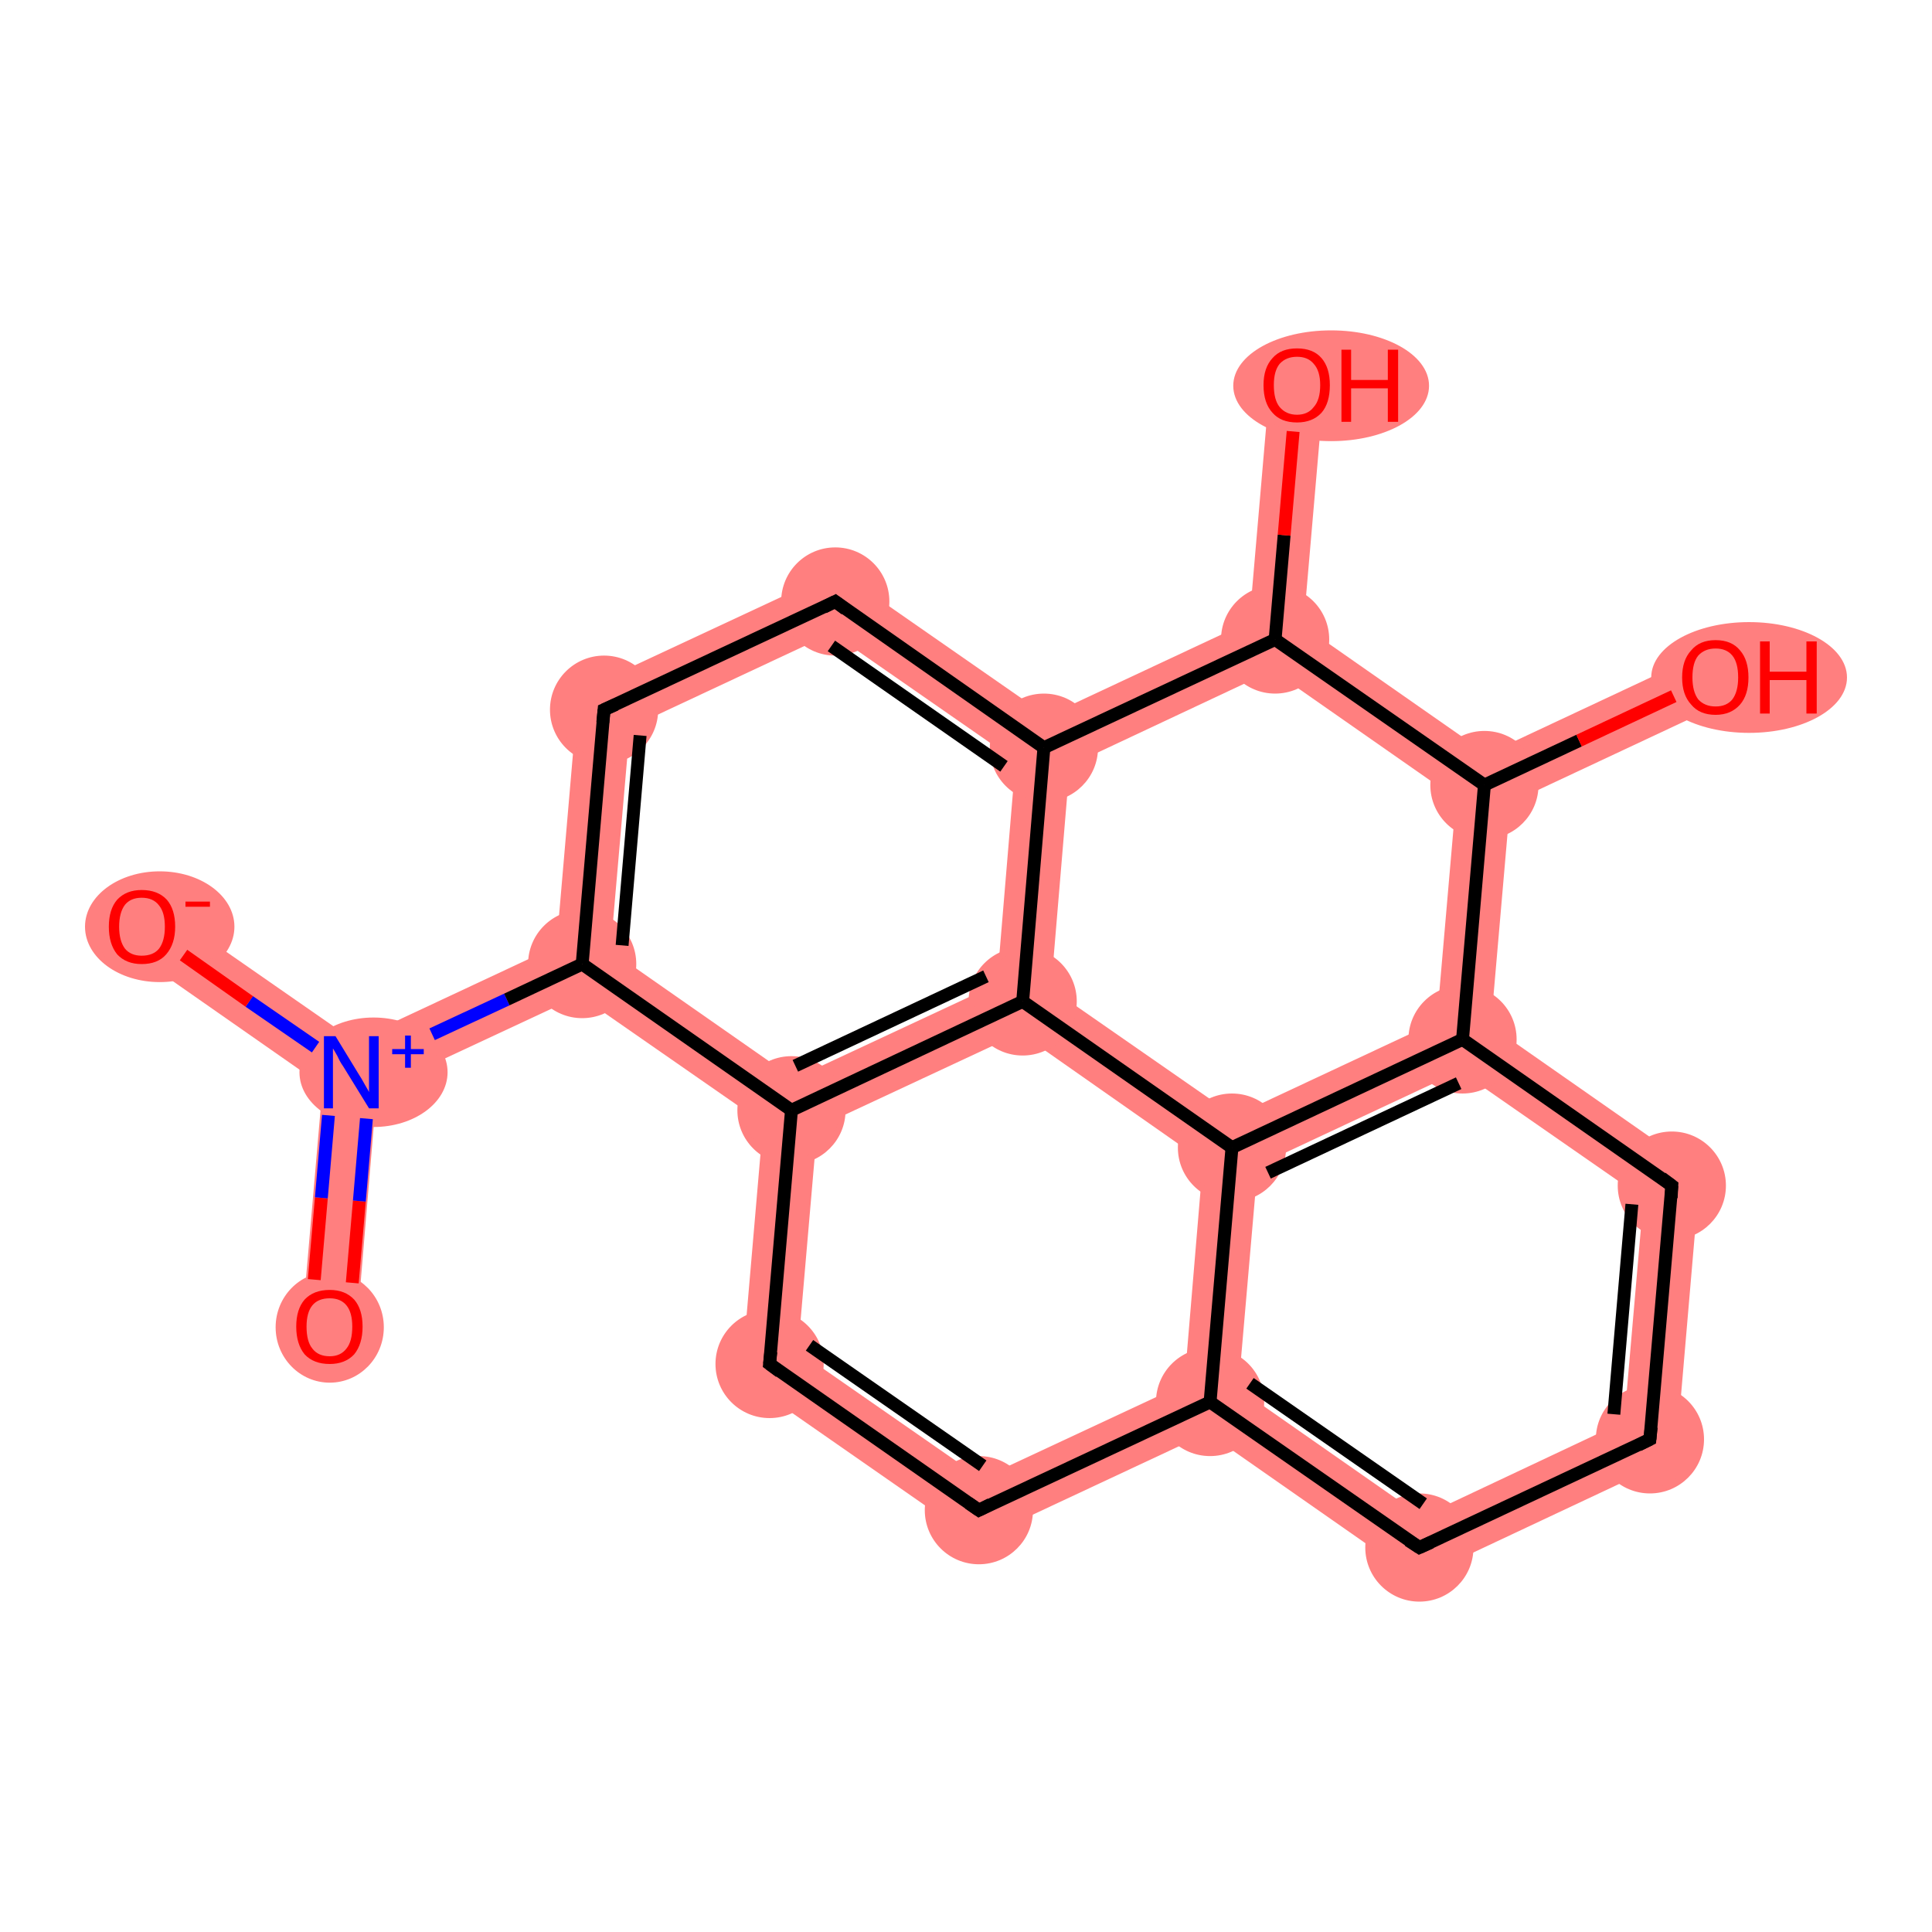 <?xml version='1.0' encoding='iso-8859-1'?>
<svg version='1.1' baseProfile='full'
              xmlns='http://www.w3.org/2000/svg'
                      xmlns:rdkit='http://www.rdkit.org/xml'
                      xmlns:xlink='http://www.w3.org/1999/xlink'
                  xml:space='preserve'
width='300px' height='300px' viewBox='0 0 300 300'>
<!-- END OF HEADER -->
<rect style='opacity:1.0;fill:#FFFFFF;stroke:none' width='300.0' height='300.0' x='0.0' y='0.0'> </rect>
<path class='bond-0 atom-0 atom-1' d='M 54.5,166.5 L 58.5,169.3 L 55.4,206.3 L 46.9,205.6 L 50.1,168.6 Z' style='fill:#FF7F7F;fill-rule:evenodd;fill-opacity:1;stroke:#FF7F7F;stroke-width:0.0px;stroke-linecap:butt;stroke-linejoin:miter;stroke-opacity:1;' />
<path class='bond-1 atom-1 atom-2' d='M 24.5,140.4 L 55.0,161.6 L 54.5,166.5 L 50.1,168.6 L 19.6,147.3 Z' style='fill:#FF7F7F;fill-rule:evenodd;fill-opacity:1;stroke:#FF7F7F;stroke-width:0.0px;stroke-linecap:butt;stroke-linejoin:miter;stroke-opacity:1;' />
<path class='bond-2 atom-1 atom-3' d='M 86.4,146.9 L 90.4,149.7 L 90.0,154.6 L 58.5,169.3 L 54.5,166.5 L 55.0,161.6 Z' style='fill:#FF7F7F;fill-rule:evenodd;fill-opacity:1;stroke:#FF7F7F;stroke-width:0.0px;stroke-linecap:butt;stroke-linejoin:miter;stroke-opacity:1;' />
<path class='bond-3 atom-3 atom-4' d='M 89.8,107.4 L 97.8,113.0 L 94.8,147.6 L 90.4,149.7 L 86.4,146.9 Z' style='fill:#FF7F7F;fill-rule:evenodd;fill-opacity:1;stroke:#FF7F7F;stroke-width:0.0px;stroke-linecap:butt;stroke-linejoin:miter;stroke-opacity:1;' />
<path class='bond-20 atom-3 atom-8' d='M 94.8,147.6 L 123.3,167.5 L 122.9,172.4 L 118.5,174.4 L 90.0,154.6 L 90.4,149.7 Z' style='fill:#FF7F7F;fill-rule:evenodd;fill-opacity:1;stroke:#FF7F7F;stroke-width:0.0px;stroke-linecap:butt;stroke-linejoin:miter;stroke-opacity:1;' />
<path class='bond-4 atom-4 atom-5' d='M 130.1,88.6 L 129.2,98.3 L 97.8,113.0 L 89.8,107.4 Z' style='fill:#FF7F7F;fill-rule:evenodd;fill-opacity:1;stroke:#FF7F7F;stroke-width:0.0px;stroke-linecap:butt;stroke-linejoin:miter;stroke-opacity:1;' />
<path class='bond-5 atom-5 atom-6' d='M 130.1,88.6 L 162.6,111.2 L 162.1,116.1 L 157.7,118.1 L 129.2,98.3 Z' style='fill:#FF7F7F;fill-rule:evenodd;fill-opacity:1;stroke:#FF7F7F;stroke-width:0.0px;stroke-linecap:butt;stroke-linejoin:miter;stroke-opacity:1;' />
<path class='bond-6 atom-6 atom-7' d='M 162.1,116.1 L 166.1,118.9 L 163.2,153.5 L 158.8,155.5 L 154.8,152.8 L 157.7,118.1 Z' style='fill:#FF7F7F;fill-rule:evenodd;fill-opacity:1;stroke:#FF7F7F;stroke-width:0.0px;stroke-linecap:butt;stroke-linejoin:miter;stroke-opacity:1;' />
<path class='bond-22 atom-6 atom-19' d='M 194.0,96.5 L 198.0,99.3 L 197.6,104.1 L 166.1,118.9 L 162.1,116.1 L 162.6,111.2 Z' style='fill:#FF7F7F;fill-rule:evenodd;fill-opacity:1;stroke:#FF7F7F;stroke-width:0.0px;stroke-linecap:butt;stroke-linejoin:miter;stroke-opacity:1;' />
<path class='bond-7 atom-7 atom-8' d='M 154.8,152.8 L 158.8,155.5 L 158.4,160.4 L 126.9,175.1 L 122.9,172.4 L 123.3,167.5 Z' style='fill:#FF7F7F;fill-rule:evenodd;fill-opacity:1;stroke:#FF7F7F;stroke-width:0.0px;stroke-linecap:butt;stroke-linejoin:miter;stroke-opacity:1;' />
<path class='bond-23 atom-7 atom-16' d='M 163.2,153.5 L 191.7,173.3 L 191.3,178.2 L 186.8,180.3 L 158.4,160.4 L 158.8,155.5 Z' style='fill:#FF7F7F;fill-rule:evenodd;fill-opacity:1;stroke:#FF7F7F;stroke-width:0.0px;stroke-linecap:butt;stroke-linejoin:miter;stroke-opacity:1;' />
<path class='bond-8 atom-8 atom-9' d='M 122.9,172.4 L 126.9,175.1 L 123.9,209.8 L 115.1,213.9 L 118.5,174.4 Z' style='fill:#FF7F7F;fill-rule:evenodd;fill-opacity:1;stroke:#FF7F7F;stroke-width:0.0px;stroke-linecap:butt;stroke-linejoin:miter;stroke-opacity:1;' />
<path class='bond-9 atom-9 atom-10' d='M 123.9,209.8 L 152.4,229.6 L 151.6,239.3 L 115.1,213.9 Z' style='fill:#FF7F7F;fill-rule:evenodd;fill-opacity:1;stroke:#FF7F7F;stroke-width:0.0px;stroke-linecap:butt;stroke-linejoin:miter;stroke-opacity:1;' />
<path class='bond-10 atom-10 atom-11' d='M 183.9,214.9 L 187.9,217.7 L 187.5,222.5 L 151.6,239.3 L 152.4,229.6 Z' style='fill:#FF7F7F;fill-rule:evenodd;fill-opacity:1;stroke:#FF7F7F;stroke-width:0.0px;stroke-linecap:butt;stroke-linejoin:miter;stroke-opacity:1;' />
<path class='bond-11 atom-11 atom-12' d='M 192.3,215.6 L 220.8,235.5 L 220.0,245.2 L 187.5,222.5 L 187.9,217.7 Z' style='fill:#FF7F7F;fill-rule:evenodd;fill-opacity:1;stroke:#FF7F7F;stroke-width:0.0px;stroke-linecap:butt;stroke-linejoin:miter;stroke-opacity:1;' />
<path class='bond-21 atom-11 atom-16' d='M 191.3,178.2 L 195.3,181.0 L 192.3,215.6 L 187.9,217.7 L 183.9,214.9 L 186.8,180.3 Z' style='fill:#FF7F7F;fill-rule:evenodd;fill-opacity:1;stroke:#FF7F7F;stroke-width:0.0px;stroke-linecap:butt;stroke-linejoin:miter;stroke-opacity:1;' />
<path class='bond-12 atom-12 atom-13' d='M 252.2,220.7 L 260.2,226.3 L 220.0,245.2 L 220.8,235.5 Z' style='fill:#FF7F7F;fill-rule:evenodd;fill-opacity:1;stroke:#FF7F7F;stroke-width:0.0px;stroke-linecap:butt;stroke-linejoin:miter;stroke-opacity:1;' />
<path class='bond-13 atom-13 atom-14' d='M 264.0,182.0 L 260.2,226.3 L 252.2,220.7 L 255.2,186.1 Z' style='fill:#FF7F7F;fill-rule:evenodd;fill-opacity:1;stroke:#FF7F7F;stroke-width:0.0px;stroke-linecap:butt;stroke-linejoin:miter;stroke-opacity:1;' />
<path class='bond-14 atom-14 atom-15' d='M 231.5,159.3 L 264.0,182.0 L 255.2,186.1 L 226.7,166.3 L 227.1,161.4 Z' style='fill:#FF7F7F;fill-rule:evenodd;fill-opacity:1;stroke:#FF7F7F;stroke-width:0.0px;stroke-linecap:butt;stroke-linejoin:miter;stroke-opacity:1;' />
<path class='bond-15 atom-15 atom-16' d='M 223.1,158.6 L 227.1,161.4 L 226.7,166.3 L 195.3,181.0 L 191.3,178.2 L 191.7,173.3 Z' style='fill:#FF7F7F;fill-rule:evenodd;fill-opacity:1;stroke:#FF7F7F;stroke-width:0.0px;stroke-linecap:butt;stroke-linejoin:miter;stroke-opacity:1;' />
<path class='bond-16 atom-15 atom-17' d='M 230.5,121.9 L 234.5,124.7 L 231.5,159.3 L 227.1,161.4 L 223.1,158.6 L 226.1,124.0 Z' style='fill:#FF7F7F;fill-rule:evenodd;fill-opacity:1;stroke:#FF7F7F;stroke-width:0.0px;stroke-linecap:butt;stroke-linejoin:miter;stroke-opacity:1;' />
<path class='bond-17 atom-17 atom-18' d='M 264.6,101.3 L 268.2,108.9 L 234.5,124.7 L 230.5,121.9 L 230.9,117.1 Z' style='fill:#FF7F7F;fill-rule:evenodd;fill-opacity:1;stroke:#FF7F7F;stroke-width:0.0px;stroke-linecap:butt;stroke-linejoin:miter;stroke-opacity:1;' />
<path class='bond-18 atom-17 atom-19' d='M 202.4,97.2 L 230.9,117.1 L 230.5,121.9 L 226.1,124.0 L 197.6,104.1 L 198.0,99.3 Z' style='fill:#FF7F7F;fill-rule:evenodd;fill-opacity:1;stroke:#FF7F7F;stroke-width:0.0px;stroke-linecap:butt;stroke-linejoin:miter;stroke-opacity:1;' />
<path class='bond-19 atom-19 atom-20' d='M 197.2,59.4 L 205.6,60.2 L 202.4,97.2 L 198.0,99.3 L 194.0,96.5 Z' style='fill:#FF7F7F;fill-rule:evenodd;fill-opacity:1;stroke:#FF7F7F;stroke-width:0.0px;stroke-linecap:butt;stroke-linejoin:miter;stroke-opacity:1;' />
<ellipse cx='51.2' cy='206.1' rx='7.9' ry='8.1' class='atom-0'  style='fill:#FF7F7F;fill-rule:evenodd;stroke:#FF7F7F;stroke-width:1.0px;stroke-linecap:butt;stroke-linejoin:miter;stroke-opacity:1' />
<ellipse cx='58.0' cy='166.5' rx='11.0' ry='8.0' class='atom-1'  style='fill:#FF7F7F;fill-rule:evenodd;stroke:#FF7F7F;stroke-width:1.0px;stroke-linecap:butt;stroke-linejoin:miter;stroke-opacity:1' />
<ellipse cx='24.8' cy='143.9' rx='11.1' ry='8.1' class='atom-2'  style='fill:#FF7F7F;fill-rule:evenodd;stroke:#FF7F7F;stroke-width:1.0px;stroke-linecap:butt;stroke-linejoin:miter;stroke-opacity:1' />
<ellipse cx='90.4' cy='149.7' rx='7.9' ry='7.9' class='atom-3'  style='fill:#FF7F7F;fill-rule:evenodd;stroke:#FF7F7F;stroke-width:1.0px;stroke-linecap:butt;stroke-linejoin:miter;stroke-opacity:1' />
<ellipse cx='93.8' cy='110.2' rx='7.9' ry='7.9' class='atom-4'  style='fill:#FF7F7F;fill-rule:evenodd;stroke:#FF7F7F;stroke-width:1.0px;stroke-linecap:butt;stroke-linejoin:miter;stroke-opacity:1' />
<ellipse cx='129.7' cy='93.4' rx='7.9' ry='7.9' class='atom-5'  style='fill:#FF7F7F;fill-rule:evenodd;stroke:#FF7F7F;stroke-width:1.0px;stroke-linecap:butt;stroke-linejoin:miter;stroke-opacity:1' />
<ellipse cx='162.1' cy='116.1' rx='7.9' ry='7.9' class='atom-6'  style='fill:#FF7F7F;fill-rule:evenodd;stroke:#FF7F7F;stroke-width:1.0px;stroke-linecap:butt;stroke-linejoin:miter;stroke-opacity:1' />
<ellipse cx='158.8' cy='155.5' rx='7.9' ry='7.9' class='atom-7'  style='fill:#FF7F7F;fill-rule:evenodd;stroke:#FF7F7F;stroke-width:1.0px;stroke-linecap:butt;stroke-linejoin:miter;stroke-opacity:1' />
<ellipse cx='122.9' cy='172.4' rx='7.9' ry='7.9' class='atom-8'  style='fill:#FF7F7F;fill-rule:evenodd;stroke:#FF7F7F;stroke-width:1.0px;stroke-linecap:butt;stroke-linejoin:miter;stroke-opacity:1' />
<ellipse cx='119.5' cy='211.8' rx='7.9' ry='7.9' class='atom-9'  style='fill:#FF7F7F;fill-rule:evenodd;stroke:#FF7F7F;stroke-width:1.0px;stroke-linecap:butt;stroke-linejoin:miter;stroke-opacity:1' />
<ellipse cx='152.0' cy='234.5' rx='7.9' ry='7.9' class='atom-10'  style='fill:#FF7F7F;fill-rule:evenodd;stroke:#FF7F7F;stroke-width:1.0px;stroke-linecap:butt;stroke-linejoin:miter;stroke-opacity:1' />
<ellipse cx='187.9' cy='217.7' rx='7.9' ry='7.9' class='atom-11'  style='fill:#FF7F7F;fill-rule:evenodd;stroke:#FF7F7F;stroke-width:1.0px;stroke-linecap:butt;stroke-linejoin:miter;stroke-opacity:1' />
<ellipse cx='220.4' cy='240.3' rx='7.9' ry='7.9' class='atom-12'  style='fill:#FF7F7F;fill-rule:evenodd;stroke:#FF7F7F;stroke-width:1.0px;stroke-linecap:butt;stroke-linejoin:miter;stroke-opacity:1' />
<ellipse cx='256.2' cy='223.5' rx='7.9' ry='7.9' class='atom-13'  style='fill:#FF7F7F;fill-rule:evenodd;stroke:#FF7F7F;stroke-width:1.0px;stroke-linecap:butt;stroke-linejoin:miter;stroke-opacity:1' />
<ellipse cx='259.6' cy='184.1' rx='7.9' ry='7.9' class='atom-14'  style='fill:#FF7F7F;fill-rule:evenodd;stroke:#FF7F7F;stroke-width:1.0px;stroke-linecap:butt;stroke-linejoin:miter;stroke-opacity:1' />
<ellipse cx='227.1' cy='161.4' rx='7.9' ry='7.9' class='atom-15'  style='fill:#FF7F7F;fill-rule:evenodd;stroke:#FF7F7F;stroke-width:1.0px;stroke-linecap:butt;stroke-linejoin:miter;stroke-opacity:1' />
<ellipse cx='191.3' cy='178.2' rx='7.9' ry='7.9' class='atom-16'  style='fill:#FF7F7F;fill-rule:evenodd;stroke:#FF7F7F;stroke-width:1.0px;stroke-linecap:butt;stroke-linejoin:miter;stroke-opacity:1' />
<ellipse cx='230.5' cy='121.9' rx='7.9' ry='7.9' class='atom-17'  style='fill:#FF7F7F;fill-rule:evenodd;stroke:#FF7F7F;stroke-width:1.0px;stroke-linecap:butt;stroke-linejoin:miter;stroke-opacity:1' />
<ellipse cx='271.6' cy='105.2' rx='14.7' ry='8.1' class='atom-18'  style='fill:#FF7F7F;fill-rule:evenodd;stroke:#FF7F7F;stroke-width:1.0px;stroke-linecap:butt;stroke-linejoin:miter;stroke-opacity:1' />
<ellipse cx='198.0' cy='99.3' rx='7.9' ry='7.9' class='atom-19'  style='fill:#FF7F7F;fill-rule:evenodd;stroke:#FF7F7F;stroke-width:1.0px;stroke-linecap:butt;stroke-linejoin:miter;stroke-opacity:1' />
<ellipse cx='206.7' cy='59.9' rx='14.7' ry='8.1' class='atom-20'  style='fill:#FF7F7F;fill-rule:evenodd;stroke:#FF7F7F;stroke-width:1.0px;stroke-linecap:butt;stroke-linejoin:miter;stroke-opacity:1' />
<path class='bond-0 atom-0 atom-1' d='M 48.8,198.7 L 49.9,186.0' style='fill:none;fill-rule:evenodd;stroke:#FF0000;stroke-width:2.0px;stroke-linecap:butt;stroke-linejoin:miter;stroke-opacity:1' />
<path class='bond-0 atom-0 atom-1' d='M 49.9,186.0 L 51.0,173.2' style='fill:none;fill-rule:evenodd;stroke:#0000FF;stroke-width:2.0px;stroke-linecap:butt;stroke-linejoin:miter;stroke-opacity:1' />
<path class='bond-0 atom-0 atom-1' d='M 54.7,199.2 L 55.8,186.5' style='fill:none;fill-rule:evenodd;stroke:#FF0000;stroke-width:2.0px;stroke-linecap:butt;stroke-linejoin:miter;stroke-opacity:1' />
<path class='bond-0 atom-0 atom-1' d='M 55.8,186.5 L 56.9,173.7' style='fill:none;fill-rule:evenodd;stroke:#0000FF;stroke-width:2.0px;stroke-linecap:butt;stroke-linejoin:miter;stroke-opacity:1' />
<path class='bond-1 atom-1 atom-2' d='M 49.0,162.6 L 38.7,155.5' style='fill:none;fill-rule:evenodd;stroke:#0000FF;stroke-width:2.0px;stroke-linecap:butt;stroke-linejoin:miter;stroke-opacity:1' />
<path class='bond-1 atom-1 atom-2' d='M 38.7,155.5 L 28.5,148.3' style='fill:none;fill-rule:evenodd;stroke:#FF0000;stroke-width:2.0px;stroke-linecap:butt;stroke-linejoin:miter;stroke-opacity:1' />
<path class='bond-2 atom-1 atom-3' d='M 67.1,160.6 L 78.7,155.2' style='fill:none;fill-rule:evenodd;stroke:#0000FF;stroke-width:2.0px;stroke-linecap:butt;stroke-linejoin:miter;stroke-opacity:1' />
<path class='bond-2 atom-1 atom-3' d='M 78.7,155.2 L 90.4,149.7' style='fill:none;fill-rule:evenodd;stroke:#000000;stroke-width:2.0px;stroke-linecap:butt;stroke-linejoin:miter;stroke-opacity:1' />
<path class='bond-3 atom-3 atom-4' d='M 90.4,149.7 L 93.8,110.2' style='fill:none;fill-rule:evenodd;stroke:#000000;stroke-width:2.0px;stroke-linecap:butt;stroke-linejoin:miter;stroke-opacity:1' />
<path class='bond-3 atom-3 atom-4' d='M 96.6,146.8 L 99.4,114.2' style='fill:none;fill-rule:evenodd;stroke:#000000;stroke-width:2.0px;stroke-linecap:butt;stroke-linejoin:miter;stroke-opacity:1' />
<path class='bond-4 atom-4 atom-5' d='M 93.8,110.2 L 129.7,93.4' style='fill:none;fill-rule:evenodd;stroke:#000000;stroke-width:2.0px;stroke-linecap:butt;stroke-linejoin:miter;stroke-opacity:1' />
<path class='bond-5 atom-5 atom-6' d='M 129.7,93.4 L 162.1,116.1' style='fill:none;fill-rule:evenodd;stroke:#000000;stroke-width:2.0px;stroke-linecap:butt;stroke-linejoin:miter;stroke-opacity:1' />
<path class='bond-5 atom-5 atom-6' d='M 129.1,100.3 L 155.9,119.0' style='fill:none;fill-rule:evenodd;stroke:#000000;stroke-width:2.0px;stroke-linecap:butt;stroke-linejoin:miter;stroke-opacity:1' />
<path class='bond-6 atom-6 atom-7' d='M 162.1,116.1 L 158.8,155.5' style='fill:none;fill-rule:evenodd;stroke:#000000;stroke-width:2.0px;stroke-linecap:butt;stroke-linejoin:miter;stroke-opacity:1' />
<path class='bond-7 atom-7 atom-8' d='M 158.8,155.5 L 122.9,172.4' style='fill:none;fill-rule:evenodd;stroke:#000000;stroke-width:2.0px;stroke-linecap:butt;stroke-linejoin:miter;stroke-opacity:1' />
<path class='bond-7 atom-7 atom-8' d='M 153.1,151.6 L 123.5,165.5' style='fill:none;fill-rule:evenodd;stroke:#000000;stroke-width:2.0px;stroke-linecap:butt;stroke-linejoin:miter;stroke-opacity:1' />
<path class='bond-8 atom-8 atom-9' d='M 122.9,172.4 L 119.5,211.8' style='fill:none;fill-rule:evenodd;stroke:#000000;stroke-width:2.0px;stroke-linecap:butt;stroke-linejoin:miter;stroke-opacity:1' />
<path class='bond-9 atom-9 atom-10' d='M 119.5,211.8 L 152.0,234.5' style='fill:none;fill-rule:evenodd;stroke:#000000;stroke-width:2.0px;stroke-linecap:butt;stroke-linejoin:miter;stroke-opacity:1' />
<path class='bond-9 atom-9 atom-10' d='M 125.7,208.9 L 152.6,227.6' style='fill:none;fill-rule:evenodd;stroke:#000000;stroke-width:2.0px;stroke-linecap:butt;stroke-linejoin:miter;stroke-opacity:1' />
<path class='bond-10 atom-10 atom-11' d='M 152.0,234.5 L 187.9,217.7' style='fill:none;fill-rule:evenodd;stroke:#000000;stroke-width:2.0px;stroke-linecap:butt;stroke-linejoin:miter;stroke-opacity:1' />
<path class='bond-11 atom-11 atom-12' d='M 187.9,217.7 L 220.4,240.3' style='fill:none;fill-rule:evenodd;stroke:#000000;stroke-width:2.0px;stroke-linecap:butt;stroke-linejoin:miter;stroke-opacity:1' />
<path class='bond-11 atom-11 atom-12' d='M 194.1,214.8 L 221.0,233.5' style='fill:none;fill-rule:evenodd;stroke:#000000;stroke-width:2.0px;stroke-linecap:butt;stroke-linejoin:miter;stroke-opacity:1' />
<path class='bond-12 atom-12 atom-13' d='M 220.4,240.3 L 256.2,223.5' style='fill:none;fill-rule:evenodd;stroke:#000000;stroke-width:2.0px;stroke-linecap:butt;stroke-linejoin:miter;stroke-opacity:1' />
<path class='bond-13 atom-13 atom-14' d='M 256.2,223.5 L 259.6,184.1' style='fill:none;fill-rule:evenodd;stroke:#000000;stroke-width:2.0px;stroke-linecap:butt;stroke-linejoin:miter;stroke-opacity:1' />
<path class='bond-13 atom-13 atom-14' d='M 250.6,219.6 L 253.4,187.0' style='fill:none;fill-rule:evenodd;stroke:#000000;stroke-width:2.0px;stroke-linecap:butt;stroke-linejoin:miter;stroke-opacity:1' />
<path class='bond-14 atom-14 atom-15' d='M 259.6,184.1 L 227.1,161.4' style='fill:none;fill-rule:evenodd;stroke:#000000;stroke-width:2.0px;stroke-linecap:butt;stroke-linejoin:miter;stroke-opacity:1' />
<path class='bond-15 atom-15 atom-16' d='M 227.1,161.4 L 191.3,178.2' style='fill:none;fill-rule:evenodd;stroke:#000000;stroke-width:2.0px;stroke-linecap:butt;stroke-linejoin:miter;stroke-opacity:1' />
<path class='bond-15 atom-15 atom-16' d='M 226.5,168.2 L 196.9,182.1' style='fill:none;fill-rule:evenodd;stroke:#000000;stroke-width:2.0px;stroke-linecap:butt;stroke-linejoin:miter;stroke-opacity:1' />
<path class='bond-16 atom-15 atom-17' d='M 227.1,161.4 L 230.5,121.9' style='fill:none;fill-rule:evenodd;stroke:#000000;stroke-width:2.0px;stroke-linecap:butt;stroke-linejoin:miter;stroke-opacity:1' />
<path class='bond-17 atom-17 atom-18' d='M 230.5,121.9 L 245.2,115.0' style='fill:none;fill-rule:evenodd;stroke:#000000;stroke-width:2.0px;stroke-linecap:butt;stroke-linejoin:miter;stroke-opacity:1' />
<path class='bond-17 atom-17 atom-18' d='M 245.2,115.0 L 259.9,108.1' style='fill:none;fill-rule:evenodd;stroke:#FF0000;stroke-width:2.0px;stroke-linecap:butt;stroke-linejoin:miter;stroke-opacity:1' />
<path class='bond-18 atom-17 atom-19' d='M 230.5,121.9 L 198.0,99.3' style='fill:none;fill-rule:evenodd;stroke:#000000;stroke-width:2.0px;stroke-linecap:butt;stroke-linejoin:miter;stroke-opacity:1' />
<path class='bond-19 atom-19 atom-20' d='M 198.0,99.3 L 199.4,83.1' style='fill:none;fill-rule:evenodd;stroke:#000000;stroke-width:2.0px;stroke-linecap:butt;stroke-linejoin:miter;stroke-opacity:1' />
<path class='bond-19 atom-19 atom-20' d='M 199.4,83.1 L 200.8,67.0' style='fill:none;fill-rule:evenodd;stroke:#FF0000;stroke-width:2.0px;stroke-linecap:butt;stroke-linejoin:miter;stroke-opacity:1' />
<path class='bond-20 atom-8 atom-3' d='M 122.9,172.4 L 90.4,149.7' style='fill:none;fill-rule:evenodd;stroke:#000000;stroke-width:2.0px;stroke-linecap:butt;stroke-linejoin:miter;stroke-opacity:1' />
<path class='bond-21 atom-16 atom-11' d='M 191.3,178.2 L 187.9,217.7' style='fill:none;fill-rule:evenodd;stroke:#000000;stroke-width:2.0px;stroke-linecap:butt;stroke-linejoin:miter;stroke-opacity:1' />
<path class='bond-22 atom-19 atom-6' d='M 198.0,99.3 L 162.1,116.1' style='fill:none;fill-rule:evenodd;stroke:#000000;stroke-width:2.0px;stroke-linecap:butt;stroke-linejoin:miter;stroke-opacity:1' />
<path class='bond-23 atom-16 atom-7' d='M 191.3,178.2 L 158.8,155.5' style='fill:none;fill-rule:evenodd;stroke:#000000;stroke-width:2.0px;stroke-linecap:butt;stroke-linejoin:miter;stroke-opacity:1' />
<path d='M 93.6,112.2 L 93.8,110.2 L 95.6,109.4' style='fill:none;stroke:#000000;stroke-width:2.0px;stroke-linecap:butt;stroke-linejoin:miter;stroke-opacity:1;' />
<path d='M 127.9,94.3 L 129.7,93.4 L 131.3,94.6' style='fill:none;stroke:#000000;stroke-width:2.0px;stroke-linecap:butt;stroke-linejoin:miter;stroke-opacity:1;' />
<path d='M 119.7,209.9 L 119.5,211.8 L 121.1,213.0' style='fill:none;stroke:#000000;stroke-width:2.0px;stroke-linecap:butt;stroke-linejoin:miter;stroke-opacity:1;' />
<path d='M 150.4,233.4 L 152.0,234.5 L 153.8,233.6' style='fill:none;stroke:#000000;stroke-width:2.0px;stroke-linecap:butt;stroke-linejoin:miter;stroke-opacity:1;' />
<path d='M 218.7,239.2 L 220.4,240.3 L 222.2,239.5' style='fill:none;stroke:#000000;stroke-width:2.0px;stroke-linecap:butt;stroke-linejoin:miter;stroke-opacity:1;' />
<path d='M 254.4,224.4 L 256.2,223.5 L 256.4,221.6' style='fill:none;stroke:#000000;stroke-width:2.0px;stroke-linecap:butt;stroke-linejoin:miter;stroke-opacity:1;' />
<path d='M 259.5,186.0 L 259.6,184.1 L 258.0,182.9' style='fill:none;stroke:#000000;stroke-width:2.0px;stroke-linecap:butt;stroke-linejoin:miter;stroke-opacity:1;' />
<path class='atom-0' d='M 46.0 206.0
Q 46.0 203.3, 47.3 201.8
Q 48.7 200.3, 51.2 200.3
Q 53.6 200.3, 55.0 201.8
Q 56.3 203.3, 56.3 206.0
Q 56.3 208.7, 55.0 210.3
Q 53.6 211.8, 51.2 211.8
Q 48.7 211.8, 47.3 210.3
Q 46.0 208.7, 46.0 206.0
M 51.2 210.6
Q 52.9 210.6, 53.8 209.4
Q 54.7 208.3, 54.7 206.0
Q 54.7 203.8, 53.8 202.7
Q 52.9 201.6, 51.2 201.6
Q 49.4 201.6, 48.5 202.7
Q 47.6 203.8, 47.6 206.0
Q 47.6 208.3, 48.5 209.4
Q 49.4 210.6, 51.2 210.6
' fill='#FF0000'/>
<path class='atom-1' d='M 52.1 160.9
L 55.7 166.8
Q 56.1 167.4, 56.7 168.5
Q 57.3 169.5, 57.3 169.6
L 57.3 160.9
L 58.8 160.9
L 58.8 172.1
L 57.3 172.1
L 53.3 165.6
Q 52.8 164.9, 52.4 164.0
Q 51.9 163.1, 51.7 162.8
L 51.7 172.1
L 50.3 172.1
L 50.3 160.9
L 52.1 160.9
' fill='#0000FF'/>
<path class='atom-1' d='M 60.9 162.9
L 62.9 162.9
L 62.9 160.8
L 63.8 160.8
L 63.8 162.9
L 65.8 162.9
L 65.8 163.7
L 63.8 163.7
L 63.8 165.8
L 62.9 165.8
L 62.9 163.7
L 60.9 163.7
L 60.9 162.9
' fill='#0000FF'/>
<path class='atom-2' d='M 16.9 143.9
Q 16.9 141.2, 18.2 139.7
Q 19.6 138.2, 22.0 138.2
Q 24.5 138.2, 25.9 139.7
Q 27.2 141.2, 27.2 143.9
Q 27.2 146.6, 25.8 148.2
Q 24.5 149.7, 22.0 149.7
Q 19.6 149.7, 18.2 148.2
Q 16.9 146.6, 16.9 143.9
M 22.0 148.4
Q 23.8 148.4, 24.7 147.3
Q 25.6 146.1, 25.6 143.9
Q 25.6 141.7, 24.7 140.6
Q 23.8 139.4, 22.0 139.4
Q 20.3 139.4, 19.4 140.5
Q 18.5 141.7, 18.5 143.9
Q 18.5 146.1, 19.4 147.3
Q 20.3 148.4, 22.0 148.4
' fill='#FF0000'/>
<path class='atom-2' d='M 28.8 140.0
L 32.6 140.0
L 32.6 140.8
L 28.8 140.8
L 28.8 140.0
' fill='#FF0000'/>
<path class='atom-18' d='M 261.2 105.2
Q 261.2 102.5, 262.6 101.0
Q 263.9 99.4, 266.4 99.4
Q 268.9 99.4, 270.2 101.0
Q 271.5 102.5, 271.5 105.2
Q 271.5 107.9, 270.2 109.4
Q 268.8 111.0, 266.4 111.0
Q 263.9 111.0, 262.6 109.4
Q 261.2 107.9, 261.2 105.2
M 266.4 109.7
Q 268.1 109.7, 269.0 108.6
Q 269.9 107.4, 269.9 105.2
Q 269.9 102.9, 269.0 101.8
Q 268.1 100.7, 266.4 100.7
Q 264.7 100.7, 263.7 101.8
Q 262.8 102.9, 262.8 105.2
Q 262.8 107.4, 263.7 108.6
Q 264.7 109.7, 266.4 109.7
' fill='#FF0000'/>
<path class='atom-18' d='M 273.3 99.6
L 274.8 99.6
L 274.8 104.3
L 280.5 104.3
L 280.5 99.6
L 282.1 99.6
L 282.1 110.8
L 280.5 110.8
L 280.5 105.6
L 274.8 105.6
L 274.8 110.8
L 273.3 110.8
L 273.3 99.6
' fill='#FF0000'/>
<path class='atom-20' d='M 196.2 59.8
Q 196.2 57.1, 197.6 55.6
Q 198.9 54.1, 201.4 54.1
Q 203.9 54.1, 205.2 55.6
Q 206.5 57.1, 206.5 59.8
Q 206.5 62.6, 205.2 64.1
Q 203.8 65.6, 201.4 65.6
Q 198.9 65.6, 197.6 64.1
Q 196.2 62.6, 196.2 59.8
M 201.4 64.4
Q 203.1 64.4, 204.0 63.2
Q 205.0 62.1, 205.0 59.8
Q 205.0 57.6, 204.0 56.5
Q 203.1 55.4, 201.4 55.4
Q 199.7 55.4, 198.7 56.5
Q 197.8 57.6, 197.8 59.8
Q 197.8 62.1, 198.7 63.2
Q 199.7 64.4, 201.4 64.4
' fill='#FF0000'/>
<path class='atom-20' d='M 208.3 54.3
L 209.8 54.3
L 209.8 59.0
L 215.5 59.0
L 215.5 54.3
L 217.1 54.3
L 217.1 65.5
L 215.5 65.5
L 215.5 60.3
L 209.8 60.3
L 209.8 65.5
L 208.3 65.5
L 208.3 54.3
' fill='#FF0000'/>
</svg>
